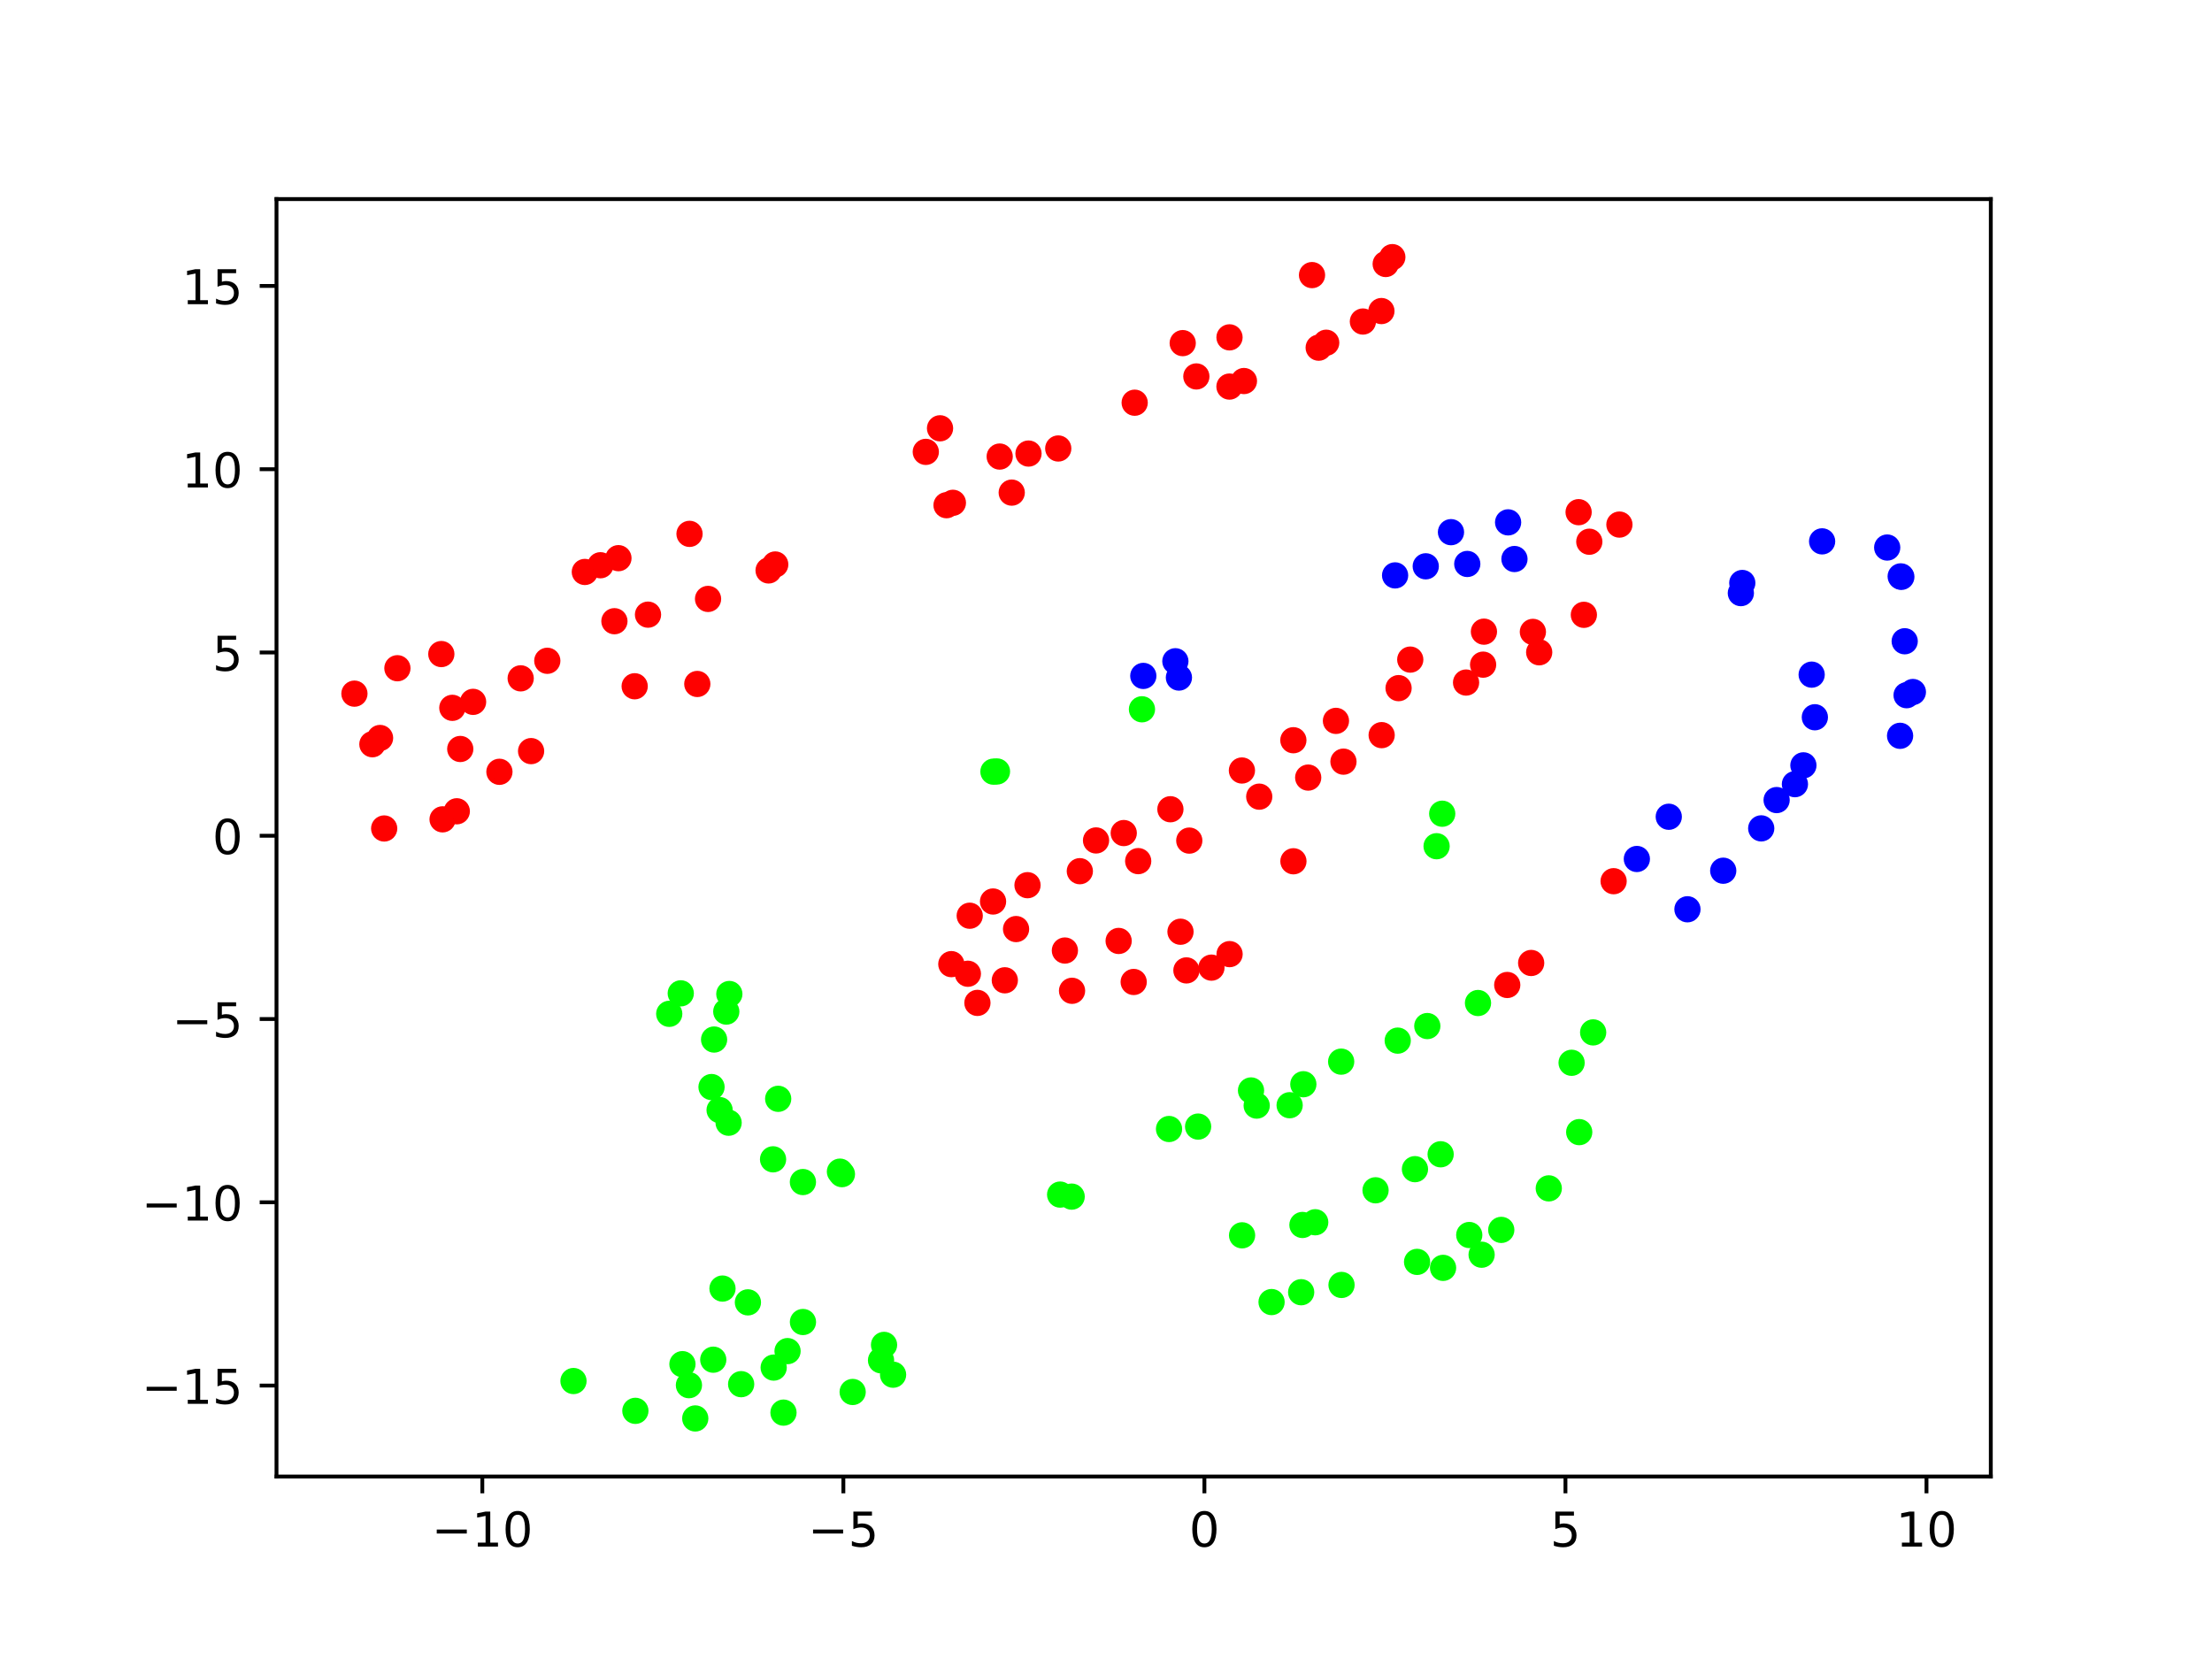 <?xml version="1.0" encoding="utf-8" standalone="no"?>
<!DOCTYPE svg PUBLIC "-//W3C//DTD SVG 1.1//EN"
  "http://www.w3.org/Graphics/SVG/1.1/DTD/svg11.dtd">
<!-- Created with matplotlib (https://matplotlib.org/) -->
<svg height="345.6pt" version="1.1" viewBox="0 0 460.8 345.6" width="460.8pt" xmlns="http://www.w3.org/2000/svg" xmlns:xlink="http://www.w3.org/1999/xlink">
 <defs>
  <style type="text/css">*{stroke-linecap:butt;stroke-linejoin:round;}</style>
 </defs>
 <g id="figure_1">
  <g id="patch_1">
   <path d="M 0 345.6 
L 460.8 345.6 
L 460.8 0 
L 0 0 
z
" style="fill:#ffffff;"/>
  </g>
  <g id="axes_1">
   <g id="patch_2">
    <path d="M 57.6 307.584 
L 414.72 307.584 
L 414.72 41.472 
L 57.6 41.472 
z
" style="fill:#ffffff;"/>
   </g>
   <g id="PathCollection_1">
    <defs>
     <path d="M 0 2.236 
C 0.593 2.236 1.162 2 1.581 1.581 
C 2 1.162 2.236 0.593 2.236 -0 
C 2.236 -0.593 2 -1.162 1.581 -1.581 
C 1.162 -2 0.593 -2.236 0 -2.236 
C -0.593 -2.236 -1.162 -2 -1.581 -1.581 
C -2 -1.162 -2.236 -0.593 -2.236 0 
C -2.236 0.593 -2 1.162 -1.581 1.581 
C -1.162 2 -0.593 2.236 0 2.236 
z
" id="C0_0_1fa44f4da4"/>
    </defs>
    <g clip-path="url(#pac5c5f0d39)">
     <use style="fill:#00ff00;stroke:#00ff00;" x="264.891" xlink:href="#C0_0_1fa44f4da4" y="271.243"/>
    </g>
    <g clip-path="url(#pac5c5f0d39)">
     <use style="fill:#00ff00;stroke:#00ff00;" x="271.056" xlink:href="#C0_0_1fa44f4da4" y="269.194"/>
    </g>
    <g clip-path="url(#pac5c5f0d39)">
     <use style="fill:#00ff00;stroke:#00ff00;" x="279.465" xlink:href="#C0_0_1fa44f4da4" y="267.678"/>
    </g>
    <g clip-path="url(#pac5c5f0d39)">
     <use style="fill:#00ff00;stroke:#00ff00;" x="295.203" xlink:href="#C0_0_1fa44f4da4" y="262.875"/>
    </g>
    <g clip-path="url(#pac5c5f0d39)">
     <use style="fill:#00ff00;stroke:#00ff00;" x="300.617" xlink:href="#C0_0_1fa44f4da4" y="264.119"/>
    </g>
    <g clip-path="url(#pac5c5f0d39)">
     <use style="fill:#00ff00;stroke:#00ff00;" x="308.647" xlink:href="#C0_0_1fa44f4da4" y="261.38"/>
    </g>
    <g clip-path="url(#pac5c5f0d39)">
     <use style="fill:#00ff00;stroke:#00ff00;" x="306.073" xlink:href="#C0_0_1fa44f4da4" y="257.275"/>
    </g>
    <g clip-path="url(#pac5c5f0d39)">
     <use style="fill:#00ff00;stroke:#00ff00;" x="312.741" xlink:href="#C0_0_1fa44f4da4" y="256.21"/>
    </g>
    <g clip-path="url(#pac5c5f0d39)">
     <use style="fill:#00ff00;stroke:#00ff00;" x="322.638" xlink:href="#C0_0_1fa44f4da4" y="247.558"/>
    </g>
    <g clip-path="url(#pac5c5f0d39)">
     <use style="fill:#00ff00;stroke:#00ff00;" x="328.979" xlink:href="#C0_0_1fa44f4da4" y="235.842"/>
    </g>
    <g clip-path="url(#pac5c5f0d39)">
     <use style="fill:#0000ff;stroke:#0000ff;" x="351.526" xlink:href="#C0_0_1fa44f4da4" y="189.42"/>
    </g>
    <g clip-path="url(#pac5c5f0d39)">
     <use style="fill:#0000ff;stroke:#0000ff;" x="378.067" xlink:href="#C0_0_1fa44f4da4" y="149.417"/>
    </g>
    <g clip-path="url(#pac5c5f0d39)">
     <use style="fill:#00ff00;stroke:#00ff00;" x="220.845" xlink:href="#C0_0_1fa44f4da4" y="248.855"/>
    </g>
    <g clip-path="url(#pac5c5f0d39)">
     <use style="fill:#00ff00;stroke:#00ff00;" x="223.248" xlink:href="#C0_0_1fa44f4da4" y="249.278"/>
    </g>
    <g clip-path="url(#pac5c5f0d39)">
     <use style="fill:#00ff00;stroke:#00ff00;" x="258.747" xlink:href="#C0_0_1fa44f4da4" y="257.34"/>
    </g>
    <g clip-path="url(#pac5c5f0d39)">
     <use style="fill:#00ff00;stroke:#00ff00;" x="271.323" xlink:href="#C0_0_1fa44f4da4" y="255.183"/>
    </g>
    <g clip-path="url(#pac5c5f0d39)">
     <use style="fill:#00ff00;stroke:#00ff00;" x="273.985" xlink:href="#C0_0_1fa44f4da4" y="254.618"/>
    </g>
    <g clip-path="url(#pac5c5f0d39)">
     <use style="fill:#00ff00;stroke:#00ff00;" x="286.552" xlink:href="#C0_0_1fa44f4da4" y="247.96"/>
    </g>
    <g clip-path="url(#pac5c5f0d39)">
     <use style="fill:#00ff00;stroke:#00ff00;" x="294.761" xlink:href="#C0_0_1fa44f4da4" y="243.559"/>
    </g>
    <g clip-path="url(#pac5c5f0d39)">
     <use style="fill:#00ff00;stroke:#00ff00;" x="300.112" xlink:href="#C0_0_1fa44f4da4" y="240.457"/>
    </g>
    <g clip-path="url(#pac5c5f0d39)">
     <use style="fill:#00ff00;stroke:#00ff00;" x="327.394" xlink:href="#C0_0_1fa44f4da4" y="221.398"/>
    </g>
    <g clip-path="url(#pac5c5f0d39)">
     <use style="fill:#00ff00;stroke:#00ff00;" x="331.883" xlink:href="#C0_0_1fa44f4da4" y="215.068"/>
    </g>
    <g clip-path="url(#pac5c5f0d39)">
     <use style="fill:#0000ff;stroke:#0000ff;" x="358.979" xlink:href="#C0_0_1fa44f4da4" y="181.386"/>
    </g>
    <g clip-path="url(#pac5c5f0d39)">
     <use style="fill:#0000ff;stroke:#0000ff;" x="366.894" xlink:href="#C0_0_1fa44f4da4" y="172.566"/>
    </g>
    <g clip-path="url(#pac5c5f0d39)">
     <use style="fill:#0000ff;stroke:#0000ff;" x="370.104" xlink:href="#C0_0_1fa44f4da4" y="166.67"/>
    </g>
    <g clip-path="url(#pac5c5f0d39)">
     <use style="fill:#0000ff;stroke:#0000ff;" x="373.916" xlink:href="#C0_0_1fa44f4da4" y="163.356"/>
    </g>
    <g clip-path="url(#pac5c5f0d39)">
     <use style="fill:#0000ff;stroke:#0000ff;" x="375.68" xlink:href="#C0_0_1fa44f4da4" y="159.436"/>
    </g>
    <g clip-path="url(#pac5c5f0d39)">
     <use style="fill:#0000ff;stroke:#0000ff;" x="377.402" xlink:href="#C0_0_1fa44f4da4" y="140.54"/>
    </g>
    <g clip-path="url(#pac5c5f0d39)">
     <use style="fill:#0000ff;stroke:#0000ff;" x="379.58" xlink:href="#C0_0_1fa44f4da4" y="112.775"/>
    </g>
    <g clip-path="url(#pac5c5f0d39)">
     <use style="fill:#00ff00;stroke:#00ff00;" x="184.163" xlink:href="#C0_0_1fa44f4da4" y="280.165"/>
    </g>
    <g clip-path="url(#pac5c5f0d39)">
     <use style="fill:#00ff00;stroke:#00ff00;" x="183.536" xlink:href="#C0_0_1fa44f4da4" y="283.379"/>
    </g>
    <g clip-path="url(#pac5c5f0d39)">
     <use style="fill:#00ff00;stroke:#00ff00;" x="186.044" xlink:href="#C0_0_1fa44f4da4" y="286.374"/>
    </g>
    <g clip-path="url(#pac5c5f0d39)">
     <use style="fill:#00ff00;stroke:#00ff00;" x="177.625" xlink:href="#C0_0_1fa44f4da4" y="289.973"/>
    </g>
    <g clip-path="url(#pac5c5f0d39)">
     <use style="fill:#00ff00;stroke:#00ff00;" x="163.213" xlink:href="#C0_0_1fa44f4da4" y="294.275"/>
    </g>
    <g clip-path="url(#pac5c5f0d39)">
     <use style="fill:#00ff00;stroke:#00ff00;" x="144.835" xlink:href="#C0_0_1fa44f4da4" y="295.488"/>
    </g>
    <g clip-path="url(#pac5c5f0d39)">
     <use style="fill:#00ff00;stroke:#00ff00;" x="132.359" xlink:href="#C0_0_1fa44f4da4" y="293.903"/>
    </g>
    <g clip-path="url(#pac5c5f0d39)">
     <use style="fill:#00ff00;stroke:#00ff00;" x="299.269" xlink:href="#C0_0_1fa44f4da4" y="176.283"/>
    </g>
    <g clip-path="url(#pac5c5f0d39)">
     <use style="fill:#00ff00;stroke:#00ff00;" x="237.891" xlink:href="#C0_0_1fa44f4da4" y="147.758"/>
    </g>
    <g clip-path="url(#pac5c5f0d39)">
     <use style="fill:#00ff00;stroke:#00ff00;" x="300.44" xlink:href="#C0_0_1fa44f4da4" y="169.512"/>
    </g>
    <g clip-path="url(#pac5c5f0d39)">
     <use style="fill:#0000ff;stroke:#0000ff;" x="238.171" xlink:href="#C0_0_1fa44f4da4" y="140.805"/>
    </g>
    <g clip-path="url(#pac5c5f0d39)">
     <use style="fill:#0000ff;stroke:#0000ff;" x="395.821" xlink:href="#C0_0_1fa44f4da4" y="153.283"/>
    </g>
    <g clip-path="url(#pac5c5f0d39)">
     <use style="fill:#0000ff;stroke:#0000ff;" x="397.178" xlink:href="#C0_0_1fa44f4da4" y="144.823"/>
    </g>
    <g clip-path="url(#pac5c5f0d39)">
     <use style="fill:#0000ff;stroke:#0000ff;" x="396.785" xlink:href="#C0_0_1fa44f4da4" y="133.585"/>
    </g>
    <g clip-path="url(#pac5c5f0d39)">
     <use style="fill:#0000ff;stroke:#0000ff;" x="395.948" xlink:href="#C0_0_1fa44f4da4" y="120.07"/>
    </g>
    <g clip-path="url(#pac5c5f0d39)">
     <use style="fill:#00ff00;stroke:#00ff00;" x="243.531" xlink:href="#C0_0_1fa44f4da4" y="235.192"/>
    </g>
    <g clip-path="url(#pac5c5f0d39)">
     <use style="fill:#00ff00;stroke:#00ff00;" x="249.589" xlink:href="#C0_0_1fa44f4da4" y="234.688"/>
    </g>
    <g clip-path="url(#pac5c5f0d39)">
     <use style="fill:#00ff00;stroke:#00ff00;" x="261.791" xlink:href="#C0_0_1fa44f4da4" y="230.315"/>
    </g>
    <g clip-path="url(#pac5c5f0d39)">
     <use style="fill:#00ff00;stroke:#00ff00;" x="260.61" xlink:href="#C0_0_1fa44f4da4" y="227.162"/>
    </g>
    <g clip-path="url(#pac5c5f0d39)">
     <use style="fill:#00ff00;stroke:#00ff00;" x="268.655" xlink:href="#C0_0_1fa44f4da4" y="230.237"/>
    </g>
    <g clip-path="url(#pac5c5f0d39)">
     <use style="fill:#00ff00;stroke:#00ff00;" x="271.509" xlink:href="#C0_0_1fa44f4da4" y="225.866"/>
    </g>
    <g clip-path="url(#pac5c5f0d39)">
     <use style="fill:#00ff00;stroke:#00ff00;" x="279.39" xlink:href="#C0_0_1fa44f4da4" y="221.159"/>
    </g>
    <g clip-path="url(#pac5c5f0d39)">
     <use style="fill:#00ff00;stroke:#00ff00;" x="291.17" xlink:href="#C0_0_1fa44f4da4" y="216.782"/>
    </g>
    <g clip-path="url(#pac5c5f0d39)">
     <use style="fill:#00ff00;stroke:#00ff00;" x="297.333" xlink:href="#C0_0_1fa44f4da4" y="213.746"/>
    </g>
    <g clip-path="url(#pac5c5f0d39)">
     <use style="fill:#00ff00;stroke:#00ff00;" x="307.894" xlink:href="#C0_0_1fa44f4da4" y="208.946"/>
    </g>
    <g clip-path="url(#pac5c5f0d39)">
     <use style="fill:#fe0100;stroke:#fe0100;" x="313.985" xlink:href="#C0_0_1fa44f4da4" y="205.189"/>
    </g>
    <g clip-path="url(#pac5c5f0d39)">
     <use style="fill:#fe0100;stroke:#fe0100;" x="318.969" xlink:href="#C0_0_1fa44f4da4" y="200.605"/>
    </g>
    <g clip-path="url(#pac5c5f0d39)">
     <use style="fill:#fe0100;stroke:#fe0100;" x="336.145" xlink:href="#C0_0_1fa44f4da4" y="183.569"/>
    </g>
    <g clip-path="url(#pac5c5f0d39)">
     <use style="fill:#0000ff;stroke:#0000ff;" x="340.987" xlink:href="#C0_0_1fa44f4da4" y="178.941"/>
    </g>
    <g clip-path="url(#pac5c5f0d39)">
     <use style="fill:#0000ff;stroke:#0000ff;" x="347.636" xlink:href="#C0_0_1fa44f4da4" y="170.144"/>
    </g>
    <g clip-path="url(#pac5c5f0d39)">
     <use style="fill:#0000ff;stroke:#0000ff;" x="362.651" xlink:href="#C0_0_1fa44f4da4" y="123.556"/>
    </g>
    <g clip-path="url(#pac5c5f0d39)">
     <use style="fill:#0000ff;stroke:#0000ff;" x="362.951" xlink:href="#C0_0_1fa44f4da4" y="121.443"/>
    </g>
    <g clip-path="url(#pac5c5f0d39)">
     <use style="fill:#00ff00;stroke:#00ff00;" x="150.507" xlink:href="#C0_0_1fa44f4da4" y="268.432"/>
    </g>
    <g clip-path="url(#pac5c5f0d39)">
     <use style="fill:#00ff00;stroke:#00ff00;" x="155.803" xlink:href="#C0_0_1fa44f4da4" y="271.306"/>
    </g>
    <g clip-path="url(#pac5c5f0d39)">
     <use style="fill:#00ff00;stroke:#00ff00;" x="167.27" xlink:href="#C0_0_1fa44f4da4" y="275.399"/>
    </g>
    <g clip-path="url(#pac5c5f0d39)">
     <use style="fill:#00ff00;stroke:#00ff00;" x="164.061" xlink:href="#C0_0_1fa44f4da4" y="281.461"/>
    </g>
    <g clip-path="url(#pac5c5f0d39)">
     <use style="fill:#00ff00;stroke:#00ff00;" x="161.172" xlink:href="#C0_0_1fa44f4da4" y="284.893"/>
    </g>
    <g clip-path="url(#pac5c5f0d39)">
     <use style="fill:#00ff00;stroke:#00ff00;" x="154.396" xlink:href="#C0_0_1fa44f4da4" y="288.349"/>
    </g>
    <g clip-path="url(#pac5c5f0d39)">
     <use style="fill:#00ff00;stroke:#00ff00;" x="148.583" xlink:href="#C0_0_1fa44f4da4" y="283.249"/>
    </g>
    <g clip-path="url(#pac5c5f0d39)">
     <use style="fill:#00ff00;stroke:#00ff00;" x="142.164" xlink:href="#C0_0_1fa44f4da4" y="284.179"/>
    </g>
    <g clip-path="url(#pac5c5f0d39)">
     <use style="fill:#00ff00;stroke:#00ff00;" x="143.517" xlink:href="#C0_0_1fa44f4da4" y="288.556"/>
    </g>
    <g clip-path="url(#pac5c5f0d39)">
     <use style="fill:#00ff00;stroke:#00ff00;" x="119.466" xlink:href="#C0_0_1fa44f4da4" y="287.693"/>
    </g>
    <g clip-path="url(#pac5c5f0d39)">
     <use style="fill:#0000ff;stroke:#0000ff;" x="245.591" xlink:href="#C0_0_1fa44f4da4" y="141.148"/>
    </g>
    <g clip-path="url(#pac5c5f0d39)">
     <use style="fill:#0000ff;stroke:#0000ff;" x="244.851" xlink:href="#C0_0_1fa44f4da4" y="137.751"/>
    </g>
    <g clip-path="url(#pac5c5f0d39)">
     <use style="fill:#0000ff;stroke:#0000ff;" x="398.487" xlink:href="#C0_0_1fa44f4da4" y="144.158"/>
    </g>
    <g clip-path="url(#pac5c5f0d39)">
     <use style="fill:#0000ff;stroke:#0000ff;" x="396.082" xlink:href="#C0_0_1fa44f4da4" y="120.168"/>
    </g>
    <g clip-path="url(#pac5c5f0d39)">
     <use style="fill:#0000ff;stroke:#0000ff;" x="393.137" xlink:href="#C0_0_1fa44f4da4" y="114.061"/>
    </g>
    <g clip-path="url(#pac5c5f0d39)">
     <use style="fill:#00ff00;stroke:#00ff00;" x="175.389" xlink:href="#C0_0_1fa44f4da4" y="244.595"/>
    </g>
    <g clip-path="url(#pac5c5f0d39)">
     <use style="fill:#00ff00;stroke:#00ff00;" x="174.975" xlink:href="#C0_0_1fa44f4da4" y="244.076"/>
    </g>
    <g clip-path="url(#pac5c5f0d39)">
     <use style="fill:#00ff00;stroke:#00ff00;" x="162.109" xlink:href="#C0_0_1fa44f4da4" y="228.903"/>
    </g>
    <g clip-path="url(#pac5c5f0d39)">
     <use style="fill:#00ff00;stroke:#00ff00;" x="139.414" xlink:href="#C0_0_1fa44f4da4" y="211.198"/>
    </g>
    <g clip-path="url(#pac5c5f0d39)">
     <use style="fill:#00ff00;stroke:#00ff00;" x="141.814" xlink:href="#C0_0_1fa44f4da4" y="206.932"/>
    </g>
    <g clip-path="url(#pac5c5f0d39)">
     <use style="fill:#00ff00;stroke:#00ff00;" x="206.949" xlink:href="#C0_0_1fa44f4da4" y="160.749"/>
    </g>
    <g clip-path="url(#pac5c5f0d39)">
     <use style="fill:#0000ff;stroke:#0000ff;" x="302.266" xlink:href="#C0_0_1fa44f4da4" y="110.86"/>
    </g>
    <g clip-path="url(#pac5c5f0d39)">
     <use style="fill:#0000ff;stroke:#0000ff;" x="314.166" xlink:href="#C0_0_1fa44f4da4" y="108.818"/>
    </g>
    <g clip-path="url(#pac5c5f0d39)">
     <use style="fill:#fe0100;stroke:#fe0100;" x="328.855" xlink:href="#C0_0_1fa44f4da4" y="106.696"/>
    </g>
    <g clip-path="url(#pac5c5f0d39)">
     <use style="fill:#fe0100;stroke:#fe0100;" x="245.918" xlink:href="#C0_0_1fa44f4da4" y="194.098"/>
    </g>
    <g clip-path="url(#pac5c5f0d39)">
     <use style="fill:#fe0100;stroke:#fe0100;" x="203.614" xlink:href="#C0_0_1fa44f4da4" y="208.921"/>
    </g>
    <g clip-path="url(#pac5c5f0d39)">
     <use style="fill:#fe0100;stroke:#fe0100;" x="247.749" xlink:href="#C0_0_1fa44f4da4" y="175.114"/>
    </g>
    <g clip-path="url(#pac5c5f0d39)">
     <use style="fill:#fe0100;stroke:#fe0100;" x="262.323" xlink:href="#C0_0_1fa44f4da4" y="165.959"/>
    </g>
    <g clip-path="url(#pac5c5f0d39)">
     <use style="fill:#fe0100;stroke:#fe0100;" x="272.521" xlink:href="#C0_0_1fa44f4da4" y="161.986"/>
    </g>
    <g clip-path="url(#pac5c5f0d39)">
     <use style="fill:#fe0100;stroke:#fe0100;" x="279.866" xlink:href="#C0_0_1fa44f4da4" y="158.666"/>
    </g>
    <g clip-path="url(#pac5c5f0d39)">
     <use style="fill:#fe0100;stroke:#fe0100;" x="287.824" xlink:href="#C0_0_1fa44f4da4" y="153.143"/>
    </g>
    <g clip-path="url(#pac5c5f0d39)">
     <use style="fill:#fe0100;stroke:#fe0100;" x="291.349" xlink:href="#C0_0_1fa44f4da4" y="143.352"/>
    </g>
    <g clip-path="url(#pac5c5f0d39)">
     <use style="fill:#fe0100;stroke:#fe0100;" x="309.131" xlink:href="#C0_0_1fa44f4da4" y="131.587"/>
    </g>
    <g clip-path="url(#pac5c5f0d39)">
     <use style="fill:#fe0100;stroke:#fe0100;" x="329.948" xlink:href="#C0_0_1fa44f4da4" y="128.078"/>
    </g>
    <g clip-path="url(#pac5c5f0d39)">
     <use style="fill:#fe0100;stroke:#fe0100;" x="256.144" xlink:href="#C0_0_1fa44f4da4" y="198.761"/>
    </g>
    <g clip-path="url(#pac5c5f0d39)">
     <use style="fill:#fe0100;stroke:#fe0100;" x="252.363" xlink:href="#C0_0_1fa44f4da4" y="201.576"/>
    </g>
    <g clip-path="url(#pac5c5f0d39)">
     <use style="fill:#fe0100;stroke:#fe0100;" x="247.152" xlink:href="#C0_0_1fa44f4da4" y="202.153"/>
    </g>
    <g clip-path="url(#pac5c5f0d39)">
     <use style="fill:#fe0100;stroke:#fe0100;" x="236.168" xlink:href="#C0_0_1fa44f4da4" y="204.561"/>
    </g>
    <g clip-path="url(#pac5c5f0d39)">
     <use style="fill:#fe0100;stroke:#fe0100;" x="223.326" xlink:href="#C0_0_1fa44f4da4" y="206.401"/>
    </g>
    <g clip-path="url(#pac5c5f0d39)">
     <use style="fill:#fe0100;stroke:#fe0100;" x="209.321" xlink:href="#C0_0_1fa44f4da4" y="204.213"/>
    </g>
    <g clip-path="url(#pac5c5f0d39)">
     <use style="fill:#fe0100;stroke:#fe0100;" x="201.624" xlink:href="#C0_0_1fa44f4da4" y="202.849"/>
    </g>
    <g clip-path="url(#pac5c5f0d39)">
     <use style="fill:#fe0100;stroke:#fe0100;" x="198.179" xlink:href="#C0_0_1fa44f4da4" y="200.847"/>
    </g>
    <g clip-path="url(#pac5c5f0d39)">
     <use style="fill:#fe0100;stroke:#fe0100;" x="202.011" xlink:href="#C0_0_1fa44f4da4" y="190.762"/>
    </g>
    <g clip-path="url(#pac5c5f0d39)">
     <use style="fill:#fe0100;stroke:#fe0100;" x="206.869" xlink:href="#C0_0_1fa44f4da4" y="187.799"/>
    </g>
    <g clip-path="url(#pac5c5f0d39)">
     <use style="fill:#fe0100;stroke:#fe0100;" x="214.048" xlink:href="#C0_0_1fa44f4da4" y="184.401"/>
    </g>
    <g clip-path="url(#pac5c5f0d39)">
     <use style="fill:#fe0100;stroke:#fe0100;" x="237.106" xlink:href="#C0_0_1fa44f4da4" y="179.388"/>
    </g>
    <g clip-path="url(#pac5c5f0d39)">
     <use style="fill:#fe0100;stroke:#fe0100;" x="243.817" xlink:href="#C0_0_1fa44f4da4" y="168.58"/>
    </g>
    <g clip-path="url(#pac5c5f0d39)">
     <use style="fill:#fe0100;stroke:#fe0100;" x="258.714" xlink:href="#C0_0_1fa44f4da4" y="160.509"/>
    </g>
    <g clip-path="url(#pac5c5f0d39)">
     <use style="fill:#fe0100;stroke:#fe0100;" x="278.303" xlink:href="#C0_0_1fa44f4da4" y="150.172"/>
    </g>
    <g clip-path="url(#pac5c5f0d39)">
     <use style="fill:#fe0100;stroke:#fe0100;" x="293.782" xlink:href="#C0_0_1fa44f4da4" y="137.407"/>
    </g>
    <g clip-path="url(#pac5c5f0d39)">
     <use style="fill:#fe0100;stroke:#fe0100;" x="319.327" xlink:href="#C0_0_1fa44f4da4" y="131.636"/>
    </g>
    <g clip-path="url(#pac5c5f0d39)">
     <use style="fill:#fe0100;stroke:#fe0100;" x="233.034" xlink:href="#C0_0_1fa44f4da4" y="196.017"/>
    </g>
    <g clip-path="url(#pac5c5f0d39)">
     <use style="fill:#fe0100;stroke:#fe0100;" x="221.836" xlink:href="#C0_0_1fa44f4da4" y="198.013"/>
    </g>
    <g clip-path="url(#pac5c5f0d39)">
     <use style="fill:#fe0100;stroke:#fe0100;" x="211.665" xlink:href="#C0_0_1fa44f4da4" y="193.541"/>
    </g>
    <g clip-path="url(#pac5c5f0d39)">
     <use style="fill:#fe0100;stroke:#fe0100;" x="224.949" xlink:href="#C0_0_1fa44f4da4" y="181.485"/>
    </g>
    <g clip-path="url(#pac5c5f0d39)">
     <use style="fill:#fe0100;stroke:#fe0100;" x="228.325" xlink:href="#C0_0_1fa44f4da4" y="175.079"/>
    </g>
    <g clip-path="url(#pac5c5f0d39)">
     <use style="fill:#fe0100;stroke:#fe0100;" x="234.097" xlink:href="#C0_0_1fa44f4da4" y="173.542"/>
    </g>
    <g clip-path="url(#pac5c5f0d39)">
     <use style="fill:#fe0100;stroke:#fe0100;" x="269.43" xlink:href="#C0_0_1fa44f4da4" y="154.203"/>
    </g>
    <g clip-path="url(#pac5c5f0d39)">
     <use style="fill:#fe0100;stroke:#fe0100;" x="305.409" xlink:href="#C0_0_1fa44f4da4" y="142.188"/>
    </g>
    <g clip-path="url(#pac5c5f0d39)">
     <use style="fill:#fe0100;stroke:#fe0100;" x="308.958" xlink:href="#C0_0_1fa44f4da4" y="138.46"/>
    </g>
    <g clip-path="url(#pac5c5f0d39)">
     <use style="fill:#fe0100;stroke:#fe0100;" x="320.641" xlink:href="#C0_0_1fa44f4da4" y="135.882"/>
    </g>
    <g clip-path="url(#pac5c5f0d39)">
     <use style="fill:#00ff00;stroke:#00ff00;" x="167.262" xlink:href="#C0_0_1fa44f4da4" y="246.242"/>
    </g>
    <g clip-path="url(#pac5c5f0d39)">
     <use style="fill:#00ff00;stroke:#00ff00;" x="161.043" xlink:href="#C0_0_1fa44f4da4" y="241.508"/>
    </g>
    <g clip-path="url(#pac5c5f0d39)">
     <use style="fill:#00ff00;stroke:#00ff00;" x="151.784" xlink:href="#C0_0_1fa44f4da4" y="233.884"/>
    </g>
    <g clip-path="url(#pac5c5f0d39)">
     <use style="fill:#00ff00;stroke:#00ff00;" x="149.908" xlink:href="#C0_0_1fa44f4da4" y="231.25"/>
    </g>
    <g clip-path="url(#pac5c5f0d39)">
     <use style="fill:#00ff00;stroke:#00ff00;" x="148.223" xlink:href="#C0_0_1fa44f4da4" y="226.451"/>
    </g>
    <g clip-path="url(#pac5c5f0d39)">
     <use style="fill:#00ff00;stroke:#00ff00;" x="148.759" xlink:href="#C0_0_1fa44f4da4" y="216.554"/>
    </g>
    <g clip-path="url(#pac5c5f0d39)">
     <use style="fill:#00ff00;stroke:#00ff00;" x="151.296" xlink:href="#C0_0_1fa44f4da4" y="210.732"/>
    </g>
    <g clip-path="url(#pac5c5f0d39)">
     <use style="fill:#00ff00;stroke:#00ff00;" x="151.934" xlink:href="#C0_0_1fa44f4da4" y="207.069"/>
    </g>
    <g clip-path="url(#pac5c5f0d39)">
     <use style="fill:#00ff00;stroke:#00ff00;" x="207.69" xlink:href="#C0_0_1fa44f4da4" y="160.712"/>
    </g>
    <g clip-path="url(#pac5c5f0d39)">
     <use style="fill:#0000ff;stroke:#0000ff;" x="290.624" xlink:href="#C0_0_1fa44f4da4" y="119.865"/>
    </g>
    <g clip-path="url(#pac5c5f0d39)">
     <use style="fill:#0000ff;stroke:#0000ff;" x="297.008" xlink:href="#C0_0_1fa44f4da4" y="117.971"/>
    </g>
    <g clip-path="url(#pac5c5f0d39)">
     <use style="fill:#0000ff;stroke:#0000ff;" x="305.659" xlink:href="#C0_0_1fa44f4da4" y="117.483"/>
    </g>
    <g clip-path="url(#pac5c5f0d39)">
     <use style="fill:#0000ff;stroke:#0000ff;" x="315.489" xlink:href="#C0_0_1fa44f4da4" y="116.454"/>
    </g>
    <g clip-path="url(#pac5c5f0d39)">
     <use style="fill:#fe0100;stroke:#fe0100;" x="331.08" xlink:href="#C0_0_1fa44f4da4" y="112.852"/>
    </g>
    <g clip-path="url(#pac5c5f0d39)">
     <use style="fill:#fe0100;stroke:#fe0100;" x="337.353" xlink:href="#C0_0_1fa44f4da4" y="109.28"/>
    </g>
    <g clip-path="url(#pac5c5f0d39)">
     <use style="fill:#fe0100;stroke:#fe0100;" x="77.576" xlink:href="#C0_0_1fa44f4da4" y="155.039"/>
    </g>
    <g clip-path="url(#pac5c5f0d39)">
     <use style="fill:#fe0100;stroke:#fe0100;" x="79.174" xlink:href="#C0_0_1fa44f4da4" y="153.734"/>
    </g>
    <g clip-path="url(#pac5c5f0d39)">
     <use style="fill:#fe0100;stroke:#fe0100;" x="94.229" xlink:href="#C0_0_1fa44f4da4" y="147.456"/>
    </g>
    <g clip-path="url(#pac5c5f0d39)">
     <use style="fill:#fe0100;stroke:#fe0100;" x="98.552" xlink:href="#C0_0_1fa44f4da4" y="146.21"/>
    </g>
    <g clip-path="url(#pac5c5f0d39)">
     <use style="fill:#fe0100;stroke:#fe0100;" x="108.467" xlink:href="#C0_0_1fa44f4da4" y="141.312"/>
    </g>
    <g clip-path="url(#pac5c5f0d39)">
     <use style="fill:#fe0100;stroke:#fe0100;" x="114.012" xlink:href="#C0_0_1fa44f4da4" y="137.655"/>
    </g>
    <g clip-path="url(#pac5c5f0d39)">
     <use style="fill:#fe0100;stroke:#fe0100;" x="160.111" xlink:href="#C0_0_1fa44f4da4" y="118.831"/>
    </g>
    <g clip-path="url(#pac5c5f0d39)">
     <use style="fill:#fe0100;stroke:#fe0100;" x="161.496" xlink:href="#C0_0_1fa44f4da4" y="117.593"/>
    </g>
    <g clip-path="url(#pac5c5f0d39)">
     <use style="fill:#fe0100;stroke:#fe0100;" x="192.861" xlink:href="#C0_0_1fa44f4da4" y="94.134"/>
    </g>
    <g clip-path="url(#pac5c5f0d39)">
     <use style="fill:#fe0100;stroke:#fe0100;" x="236.375" xlink:href="#C0_0_1fa44f4da4" y="83.892"/>
    </g>
    <g clip-path="url(#pac5c5f0d39)">
     <use style="fill:#fe0100;stroke:#fe0100;" x="256.12" xlink:href="#C0_0_1fa44f4da4" y="80.531"/>
    </g>
    <g clip-path="url(#pac5c5f0d39)">
     <use style="fill:#fe0100;stroke:#fe0100;" x="259.135" xlink:href="#C0_0_1fa44f4da4" y="79.377"/>
    </g>
    <g clip-path="url(#pac5c5f0d39)">
     <use style="fill:#fe0100;stroke:#fe0100;" x="290.047" xlink:href="#C0_0_1fa44f4da4" y="53.568"/>
    </g>
    <g clip-path="url(#pac5c5f0d39)">
     <use style="fill:#fe0100;stroke:#fe0100;" x="80.031" xlink:href="#C0_0_1fa44f4da4" y="172.588"/>
    </g>
    <g clip-path="url(#pac5c5f0d39)">
     <use style="fill:#fe0100;stroke:#fe0100;" x="73.833" xlink:href="#C0_0_1fa44f4da4" y="144.5"/>
    </g>
    <g clip-path="url(#pac5c5f0d39)">
     <use style="fill:#fe0100;stroke:#fe0100;" x="82.786" xlink:href="#C0_0_1fa44f4da4" y="139.205"/>
    </g>
    <g clip-path="url(#pac5c5f0d39)">
     <use style="fill:#fe0100;stroke:#fe0100;" x="91.936" xlink:href="#C0_0_1fa44f4da4" y="136.253"/>
    </g>
    <g clip-path="url(#pac5c5f0d39)">
     <use style="fill:#fe0100;stroke:#fe0100;" x="132.215" xlink:href="#C0_0_1fa44f4da4" y="142.962"/>
    </g>
    <g clip-path="url(#pac5c5f0d39)">
     <use style="fill:#fe0100;stroke:#fe0100;" x="145.261" xlink:href="#C0_0_1fa44f4da4" y="142.484"/>
    </g>
    <g clip-path="url(#pac5c5f0d39)">
     <use style="fill:#fe0100;stroke:#fe0100;" x="269.443" xlink:href="#C0_0_1fa44f4da4" y="179.42"/>
    </g>
    <g clip-path="url(#pac5c5f0d39)">
     <use style="fill:#fe0100;stroke:#fe0100;" x="197.179" xlink:href="#C0_0_1fa44f4da4" y="105.242"/>
    </g>
    <g clip-path="url(#pac5c5f0d39)">
     <use style="fill:#fe0100;stroke:#fe0100;" x="198.504" xlink:href="#C0_0_1fa44f4da4" y="104.743"/>
    </g>
    <g clip-path="url(#pac5c5f0d39)">
     <use style="fill:#fe0100;stroke:#fe0100;" x="210.762" xlink:href="#C0_0_1fa44f4da4" y="102.621"/>
    </g>
    <g clip-path="url(#pac5c5f0d39)">
     <use style="fill:#fe0100;stroke:#fe0100;" x="246.381" xlink:href="#C0_0_1fa44f4da4" y="71.477"/>
    </g>
    <g clip-path="url(#pac5c5f0d39)">
     <use style="fill:#fe0100;stroke:#fe0100;" x="256.129" xlink:href="#C0_0_1fa44f4da4" y="70.278"/>
    </g>
    <g clip-path="url(#pac5c5f0d39)">
     <use style="fill:#fe0100;stroke:#fe0100;" x="288.666" xlink:href="#C0_0_1fa44f4da4" y="54.997"/>
    </g>
    <g clip-path="url(#pac5c5f0d39)">
     <use style="fill:#fe0100;stroke:#fe0100;" x="92.198" xlink:href="#C0_0_1fa44f4da4" y="170.683"/>
    </g>
    <g clip-path="url(#pac5c5f0d39)">
     <use style="fill:#fe0100;stroke:#fe0100;" x="95.16" xlink:href="#C0_0_1fa44f4da4" y="169.004"/>
    </g>
    <g clip-path="url(#pac5c5f0d39)">
     <use style="fill:#fe0100;stroke:#fe0100;" x="104.038" xlink:href="#C0_0_1fa44f4da4" y="160.781"/>
    </g>
    <g clip-path="url(#pac5c5f0d39)">
     <use style="fill:#fe0100;stroke:#fe0100;" x="110.636" xlink:href="#C0_0_1fa44f4da4" y="156.47"/>
    </g>
    <g clip-path="url(#pac5c5f0d39)">
     <use style="fill:#fe0100;stroke:#fe0100;" x="127.994" xlink:href="#C0_0_1fa44f4da4" y="129.409"/>
    </g>
    <g clip-path="url(#pac5c5f0d39)">
     <use style="fill:#fe0100;stroke:#fe0100;" x="134.993" xlink:href="#C0_0_1fa44f4da4" y="128.044"/>
    </g>
    <g clip-path="url(#pac5c5f0d39)">
     <use style="fill:#fe0100;stroke:#fe0100;" x="147.5" xlink:href="#C0_0_1fa44f4da4" y="124.766"/>
    </g>
    <g clip-path="url(#pac5c5f0d39)">
     <use style="fill:#fe0100;stroke:#fe0100;" x="195.827" xlink:href="#C0_0_1fa44f4da4" y="89.222"/>
    </g>
    <g clip-path="url(#pac5c5f0d39)">
     <use style="fill:#fe0100;stroke:#fe0100;" x="249.222" xlink:href="#C0_0_1fa44f4da4" y="78.419"/>
    </g>
    <g clip-path="url(#pac5c5f0d39)">
     <use style="fill:#fe0100;stroke:#fe0100;" x="273.317" xlink:href="#C0_0_1fa44f4da4" y="57.307"/>
    </g>
    <g clip-path="url(#pac5c5f0d39)">
     <use style="fill:#fe0100;stroke:#fe0100;" x="95.88" xlink:href="#C0_0_1fa44f4da4" y="156.027"/>
    </g>
    <g clip-path="url(#pac5c5f0d39)">
     <use style="fill:#fe0100;stroke:#fe0100;" x="121.831" xlink:href="#C0_0_1fa44f4da4" y="119.149"/>
    </g>
    <g clip-path="url(#pac5c5f0d39)">
     <use style="fill:#fe0100;stroke:#fe0100;" x="125.087" xlink:href="#C0_0_1fa44f4da4" y="117.751"/>
    </g>
    <g clip-path="url(#pac5c5f0d39)">
     <use style="fill:#fe0100;stroke:#fe0100;" x="128.832" xlink:href="#C0_0_1fa44f4da4" y="116.276"/>
    </g>
    <g clip-path="url(#pac5c5f0d39)">
     <use style="fill:#fe0100;stroke:#fe0100;" x="143.64" xlink:href="#C0_0_1fa44f4da4" y="111.214"/>
    </g>
    <g clip-path="url(#pac5c5f0d39)">
     <use style="fill:#fe0100;stroke:#fe0100;" x="208.254" xlink:href="#C0_0_1fa44f4da4" y="95.11"/>
    </g>
    <g clip-path="url(#pac5c5f0d39)">
     <use style="fill:#fe0100;stroke:#fe0100;" x="214.255" xlink:href="#C0_0_1fa44f4da4" y="94.484"/>
    </g>
    <g clip-path="url(#pac5c5f0d39)">
     <use style="fill:#fe0100;stroke:#fe0100;" x="220.453" xlink:href="#C0_0_1fa44f4da4" y="93.428"/>
    </g>
    <g clip-path="url(#pac5c5f0d39)">
     <use style="fill:#fe0100;stroke:#fe0100;" x="274.707" xlink:href="#C0_0_1fa44f4da4" y="72.427"/>
    </g>
    <g clip-path="url(#pac5c5f0d39)">
     <use style="fill:#fe0100;stroke:#fe0100;" x="276.272" xlink:href="#C0_0_1fa44f4da4" y="71.397"/>
    </g>
    <g clip-path="url(#pac5c5f0d39)">
     <use style="fill:#fe0100;stroke:#fe0100;" x="283.916" xlink:href="#C0_0_1fa44f4da4" y="66.981"/>
    </g>
    <g clip-path="url(#pac5c5f0d39)">
     <use style="fill:#fe0100;stroke:#fe0100;" x="287.773" xlink:href="#C0_0_1fa44f4da4" y="64.799"/>
    </g>
   </g>
   <g id="matplotlib.axis_1">
    <g id="xtick_1">
     <g id="line2d_1">
      <defs>
       <path d="M 0 0 
L 0 3.5 
" id="m3423028970" style="stroke:#000000;stroke-width:0.8;"/>
      </defs>
      <g>
       <use style="stroke:#000000;stroke-width:0.8;" x="100.476" xlink:href="#m3423028970" y="307.584"/>
      </g>
     </g>
     <g id="text_1">
      <!-- −10 -->
      <g transform="translate(89.924 322.182)scale(0.1 -0.1)">
       <defs>
        <path d="M 10.594 35.5 
L 73.188 35.5 
L 73.188 27.203 
L 10.594 27.203 
z
" id="DejaVuSans-8722"/>
        <path d="M 12.406 8.297 
L 28.516 8.297 
L 28.516 63.922 
L 10.984 60.406 
L 10.984 69.391 
L 28.422 72.906 
L 38.281 72.906 
L 38.281 8.297 
L 54.391 8.297 
L 54.391 0 
L 12.406 0 
z
" id="DejaVuSans-49"/>
        <path d="M 31.781 66.406 
Q 24.172 66.406 20.328 58.906 
Q 16.5 51.422 16.5 36.375 
Q 16.5 21.391 20.328 13.891 
Q 24.172 6.391 31.781 6.391 
Q 39.453 6.391 43.281 13.891 
Q 47.125 21.391 47.125 36.375 
Q 47.125 51.422 43.281 58.906 
Q 39.453 66.406 31.781 66.406 
z
M 31.781 74.219 
Q 44.047 74.219 50.516 64.516 
Q 56.984 54.828 56.984 36.375 
Q 56.984 17.969 50.516 8.266 
Q 44.047 -1.422 31.781 -1.422 
Q 19.531 -1.422 13.062 8.266 
Q 6.594 17.969 6.594 36.375 
Q 6.594 54.828 13.062 64.516 
Q 19.531 74.219 31.781 74.219 
z
" id="DejaVuSans-48"/>
       </defs>
       <use xlink:href="#DejaVuSans-8722"/>
       <use x="83.789" xlink:href="#DejaVuSans-49"/>
       <use x="147.412" xlink:href="#DejaVuSans-48"/>
      </g>
     </g>
    </g>
    <g id="xtick_2">
     <g id="line2d_2">
      <g>
       <use style="stroke:#000000;stroke-width:0.8;" x="175.688" xlink:href="#m3423028970" y="307.584"/>
      </g>
     </g>
     <g id="text_2">
      <!-- −5 -->
      <g transform="translate(168.317 322.182)scale(0.1 -0.1)">
       <defs>
        <path d="M 10.797 72.906 
L 49.516 72.906 
L 49.516 64.594 
L 19.828 64.594 
L 19.828 46.734 
Q 21.969 47.469 24.109 47.828 
Q 26.266 48.188 28.422 48.188 
Q 40.625 48.188 47.75 41.5 
Q 54.891 34.812 54.891 23.391 
Q 54.891 11.625 47.562 5.094 
Q 40.234 -1.422 26.906 -1.422 
Q 22.312 -1.422 17.547 -0.641 
Q 12.797 0.141 7.719 1.703 
L 7.719 11.625 
Q 12.109 9.234 16.797 8.062 
Q 21.484 6.891 26.703 6.891 
Q 35.156 6.891 40.078 11.328 
Q 45.016 15.766 45.016 23.391 
Q 45.016 31 40.078 35.438 
Q 35.156 39.891 26.703 39.891 
Q 22.75 39.891 18.812 39.016 
Q 14.891 38.141 10.797 36.281 
z
" id="DejaVuSans-53"/>
       </defs>
       <use xlink:href="#DejaVuSans-8722"/>
       <use x="83.789" xlink:href="#DejaVuSans-53"/>
      </g>
     </g>
    </g>
    <g id="xtick_3">
     <g id="line2d_3">
      <g>
       <use style="stroke:#000000;stroke-width:0.8;" x="250.9" xlink:href="#m3423028970" y="307.584"/>
      </g>
     </g>
     <g id="text_3">
      <!-- 0 -->
      <g transform="translate(247.718 322.182)scale(0.1 -0.1)">
       <use xlink:href="#DejaVuSans-48"/>
      </g>
     </g>
    </g>
    <g id="xtick_4">
     <g id="line2d_4">
      <g>
       <use style="stroke:#000000;stroke-width:0.8;" x="326.111" xlink:href="#m3423028970" y="307.584"/>
      </g>
     </g>
     <g id="text_4">
      <!-- 5 -->
      <g transform="translate(322.93 322.182)scale(0.1 -0.1)">
       <use xlink:href="#DejaVuSans-53"/>
      </g>
     </g>
    </g>
    <g id="xtick_5">
     <g id="line2d_5">
      <g>
       <use style="stroke:#000000;stroke-width:0.8;" x="401.323" xlink:href="#m3423028970" y="307.584"/>
      </g>
     </g>
     <g id="text_5">
      <!-- 10 -->
      <g transform="translate(394.96 322.182)scale(0.1 -0.1)">
       <use xlink:href="#DejaVuSans-49"/>
       <use x="63.623" xlink:href="#DejaVuSans-48"/>
      </g>
     </g>
    </g>
   </g>
   <g id="matplotlib.axis_2">
    <g id="ytick_1">
     <g id="line2d_6">
      <defs>
       <path d="M 0 0 
L -3.5 0 
" id="m513d711b82" style="stroke:#000000;stroke-width:0.8;"/>
      </defs>
      <g>
       <use style="stroke:#000000;stroke-width:0.8;" x="57.6" xlink:href="#m513d711b82" y="288.643"/>
      </g>
     </g>
     <g id="text_6">
      <!-- −15 -->
      <g transform="translate(29.495 292.442)scale(0.1 -0.1)">
       <use xlink:href="#DejaVuSans-8722"/>
       <use x="83.789" xlink:href="#DejaVuSans-49"/>
       <use x="147.412" xlink:href="#DejaVuSans-53"/>
      </g>
     </g>
    </g>
    <g id="ytick_2">
     <g id="line2d_7">
      <g>
       <use style="stroke:#000000;stroke-width:0.8;" x="57.6" xlink:href="#m513d711b82" y="250.464"/>
      </g>
     </g>
     <g id="text_7">
      <!-- −10 -->
      <g transform="translate(29.495 254.264)scale(0.1 -0.1)">
       <use xlink:href="#DejaVuSans-8722"/>
       <use x="83.789" xlink:href="#DejaVuSans-49"/>
       <use x="147.412" xlink:href="#DejaVuSans-48"/>
      </g>
     </g>
    </g>
    <g id="ytick_3">
     <g id="line2d_8">
      <g>
       <use style="stroke:#000000;stroke-width:0.8;" x="57.6" xlink:href="#m513d711b82" y="212.286"/>
      </g>
     </g>
     <g id="text_8">
      <!-- −5 -->
      <g transform="translate(35.858 216.085)scale(0.1 -0.1)">
       <use xlink:href="#DejaVuSans-8722"/>
       <use x="83.789" xlink:href="#DejaVuSans-53"/>
      </g>
     </g>
    </g>
    <g id="ytick_4">
     <g id="line2d_9">
      <g>
       <use style="stroke:#000000;stroke-width:0.8;" x="57.6" xlink:href="#m513d711b82" y="174.107"/>
      </g>
     </g>
     <g id="text_9">
      <!-- 0 -->
      <g transform="translate(44.237 177.906)scale(0.1 -0.1)">
       <use xlink:href="#DejaVuSans-48"/>
      </g>
     </g>
    </g>
    <g id="ytick_5">
     <g id="line2d_10">
      <g>
       <use style="stroke:#000000;stroke-width:0.8;" x="57.6" xlink:href="#m513d711b82" y="135.928"/>
      </g>
     </g>
     <g id="text_10">
      <!-- 5 -->
      <g transform="translate(44.237 139.727)scale(0.1 -0.1)">
       <use xlink:href="#DejaVuSans-53"/>
      </g>
     </g>
    </g>
    <g id="ytick_6">
     <g id="line2d_11">
      <g>
       <use style="stroke:#000000;stroke-width:0.8;" x="57.6" xlink:href="#m513d711b82" y="97.749"/>
      </g>
     </g>
     <g id="text_11">
      <!-- 10 -->
      <g transform="translate(37.875 101.548)scale(0.1 -0.1)">
       <use xlink:href="#DejaVuSans-49"/>
       <use x="63.623" xlink:href="#DejaVuSans-48"/>
      </g>
     </g>
    </g>
    <g id="ytick_7">
     <g id="line2d_12">
      <g>
       <use style="stroke:#000000;stroke-width:0.8;" x="57.6" xlink:href="#m513d711b82" y="59.57"/>
      </g>
     </g>
     <g id="text_12">
      <!-- 15 -->
      <g transform="translate(37.875 63.369)scale(0.1 -0.1)">
       <use xlink:href="#DejaVuSans-49"/>
       <use x="63.623" xlink:href="#DejaVuSans-53"/>
      </g>
     </g>
    </g>
   </g>
   <g id="patch_3">
    <path d="M 57.6 307.584 
L 57.6 41.472 
" style="fill:none;stroke:#000000;stroke-linecap:square;stroke-linejoin:miter;stroke-width:0.8;"/>
   </g>
   <g id="patch_4">
    <path d="M 414.72 307.584 
L 414.72 41.472 
" style="fill:none;stroke:#000000;stroke-linecap:square;stroke-linejoin:miter;stroke-width:0.8;"/>
   </g>
   <g id="patch_5">
    <path d="M 57.6 307.584 
L 414.72 307.584 
" style="fill:none;stroke:#000000;stroke-linecap:square;stroke-linejoin:miter;stroke-width:0.8;"/>
   </g>
   <g id="patch_6">
    <path d="M 57.6 41.472 
L 414.72 41.472 
" style="fill:none;stroke:#000000;stroke-linecap:square;stroke-linejoin:miter;stroke-width:0.8;"/>
   </g>
  </g>
 </g>
 <defs>
  <clipPath id="pac5c5f0d39">
   <rect height="266.112" width="357.12" x="57.6" y="41.472"/>
  </clipPath>
 </defs>
</svg>
